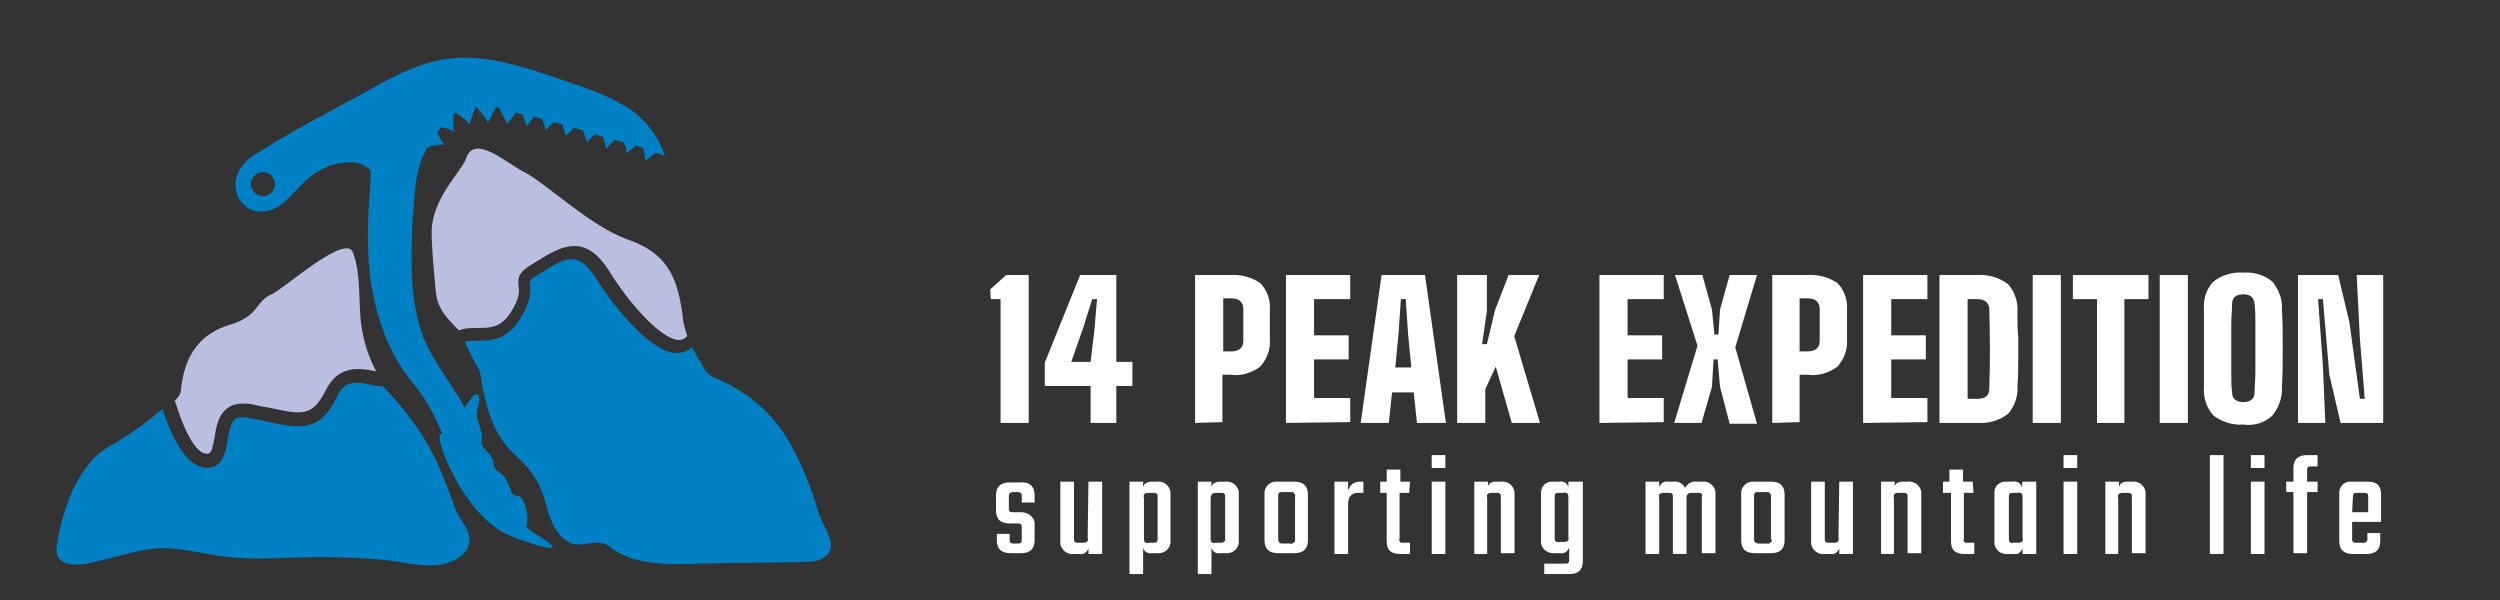 <?xml version="1.0" encoding="utf-8"?>
<!-- Generator: Adobe Illustrator 25.0.1, SVG Export Plug-In . SVG Version: 6.00 Build 0)  -->
<svg version="1.1" id="Layer_1" xmlns="http://www.w3.org/2000/svg" xmlns:xlink="http://www.w3.org/1999/xlink" x="0px" y="0px"
	 viewBox="0 0 311 74.7" style="enable-background:new 0 0 311 74.7;" xml:space="preserve">
<rect x="0" y="0" width="311" height="74.7" fill="#333333" stroke="none"/>
<style type="text/css">
	.st0{fill:#FFFFFF;}
	.st1{fill:#BABFE1;}
	.st2{fill:#0080C5;}
</style>
<g id="Group_18" transform="translate(130.705 79.316)">
	<path id="Path_129" class="st0" d="M-3.6-12.2v-1.5c0-0.2,0-0.3-0.1-0.4c-0.1-0.1-0.3-0.1-0.4-0.1h-1c-1.1,0-1.7-0.5-1.7-1.6v-1.9
		c0-1.1,0.6-1.6,1.7-1.6h1.3c1.2-0.1,1.8,0.5,1.8,1.6v0.9h-1.6v-0.8c0-0.2,0-0.3-0.1-0.4c-0.2-0.1-0.3-0.1-0.5-0.1h-0.4
		c-0.2,0-0.3,0-0.4,0.1c-0.2,0.1-0.2,0.3-0.2,0.4v1.5c0,0.2,0,0.3,0.1,0.4c0.1,0.1,0.3,0.1,0.4,0.1h1c0.8,0,1.6,0.5,1.7,1.3
		c0,0.1,0,0.3,0,0.4v1.8c0,1.1-0.6,1.6-1.7,1.6H-5c-1.1,0-1.7-0.5-1.7-1.6v-0.8h1.6v0.7c0,0.2,0,0.3,0.1,0.4
		c0.1,0.1,0.3,0.1,0.4,0.1h0.4c0.2,0,0.4,0,0.5-0.1C-3.6-11.9-3.6-12.1-3.6-12.2z"/>
	<path id="Path_130" class="st0" d="M4.7-19.4h1.7v9H4.7v-0.7c-0.2,0.5-0.6,0.8-1.1,0.7H2.9c-0.8,0.1-1.5-0.4-1.7-1.2
		c0-0.1,0-0.3,0-0.4v-7.4h1.7v7.1c0,0.2,0,0.3,0.1,0.4c0.1,0.1,0.3,0.1,0.4,0.1H4c0.2,0,0.3,0,0.5-0.1c0.1-0.1,0.2-0.3,0.1-0.5
		L4.7-19.4L4.7-19.4z"/>
	<path id="Path_131" class="st0" d="M12.6-19.4h0.6c0.8-0.1,1.5,0.4,1.7,1.2c0,0.1,0,0.3,0,0.4v5.7c0.1,0.8-0.5,1.5-1.3,1.6
		c-0.1,0-0.3,0-0.4,0h-0.6c-0.5,0.1-1-0.2-1.1-0.7v3.3H9.8v-11.5h1.7v0.7C11.6-19.2,12.1-19.4,12.6-19.4z M13.3-12.3v-5.2
		c0-0.2,0-0.3-0.1-0.4C13.1-18,12.9-18,12.8-18h-0.6c-0.2,0-0.3,0-0.5,0.1c-0.1,0.1-0.2,0.3-0.1,0.5v5c0,0.2,0,0.4,0.1,0.5
		s0.3,0.2,0.5,0.1h0.6c0.2,0,0.3,0,0.4-0.1S13.3-12.1,13.3-12.3L13.3-12.3z"/>
	<path id="Path_132" class="st0" d="M21.1-19.4h0.6c0.8-0.1,1.5,0.4,1.7,1.2c0,0.1,0,0.3,0,0.4v5.7c0.1,0.8-0.5,1.5-1.3,1.6
		c-0.1,0-0.3,0-0.4,0h-0.6c-0.5,0.1-1-0.2-1.1-0.7v3.3h-1.7v-11.5H20v0.7C20.1-19.2,20.6-19.4,21.1-19.4z M21.7-12.3v-5.2
		c0-0.2,0-0.3-0.1-0.4C21.5-18,21.3-18,21.2-18h-0.6c-0.2,0-0.3,0-0.5,0.1c-0.1,0.2-0.2,0.3-0.2,0.5v5c0,0.2,0,0.4,0.1,0.5
		s0.3,0.2,0.5,0.1h0.6c0.2,0,0.3,0,0.4-0.1C21.7-12,21.8-12.1,21.7-12.3z"/>
	<path id="Path_133" class="st0" d="M28.3-19.4h2c1.1,0,1.7,0.5,1.7,1.6v5.7c0,1.1-0.6,1.6-1.7,1.6h-2c-1.1,0-1.7-0.5-1.7-1.6v-5.7
		c-0.1-0.8,0.5-1.5,1.3-1.6C28.1-19.4,28.2-19.4,28.3-19.4z M30.4-12.3v-5.2c0.1-0.2-0.1-0.5-0.3-0.6c-0.1,0-0.2,0-0.3,0h-1
		c-0.2,0-0.3,0-0.4,0.1c-0.1,0.1-0.1,0.3-0.1,0.4v5.3c0,0.2,0,0.3,0.1,0.4c0.1,0.2,0.3,0.2,0.4,0.2h1c0.2,0.1,0.5-0.1,0.6-0.3
		C30.4-12.1,30.4-12.2,30.4-12.3L30.4-12.3z"/>
	<path id="Path_134" class="st0" d="M38.5-19.4h0.4v1.4h-0.7c-0.8,0-1.2,0.5-1.2,1.4v6.2h-1.7v-9H37v1.1c0.1-0.3,0.3-0.6,0.5-0.8
		C37.8-19.3,38.1-19.4,38.5-19.4z"/>
	<path id="Path_135" class="st0" d="M44.6-18h-1.2v5.7c-0.1,0.2,0,0.5,0.3,0.5c0.1,0,0.2,0,0.3,0h0.7v1.4h-1.2
		c-1.2,0-1.7-0.5-1.7-1.6v-6H41v-1.4h0.8v-1.5h1.7v1.5h1.2L44.6-18L44.6-18z"/>
	<path id="Path_136" class="st0" d="M47.4-21.1v-1.6h1.7v1.6H47.4z M49.1-10.4h-1.7v-9h1.7V-10.4z"/>
	<path id="Path_137" class="st0" d="M55.4-19.4H56c0.8-0.1,1.5,0.4,1.7,1.2c0,0.1,0,0.3,0,0.4v7.3H56v-7c0-0.2,0-0.3-0.1-0.4
		C55.8-18,55.6-18,55.5-18h-0.6c-0.2,0-0.3,0-0.5,0.1c-0.1,0.1-0.2,0.3-0.1,0.5v7h-1.6v-9h1.7v0.7C54.4-19.2,54.9-19.4,55.4-19.4z"
		/>
	<path id="Path_138" class="st0" d="M64.5-19.4h1.7v9.9c0,1.1-0.6,1.6-1.7,1.6h-3.1v-1.3H64c0.2,0,0.3,0,0.4-0.1s0.1-0.3,0.1-0.4
		v-1.5c-0.2,0.5-0.6,0.8-1.1,0.7h-0.7c-0.8,0.1-1.6-0.5-1.7-1.2c0-0.1,0-0.3,0-0.4v-5.7c-0.1-0.8,0.4-1.5,1.2-1.6c0.1,0,0.3,0,0.4,0
		h0.7c0.5-0.1,1,0.2,1.1,0.7v-0.7H64.5z M63.2-11.9h0.6c0.2,0,0.3,0,0.5-0.1c0.1-0.1,0.2-0.3,0.1-0.5v-4.9c0-0.2,0-0.4-0.1-0.5
		C64.2-18,64-18.1,63.8-18h-0.6c-0.2,0-0.3,0-0.4,0.1c-0.1,0.1-0.1,0.3-0.1,0.4v5.1c0,0.2,0,0.3,0.1,0.4
		C62.9-11.9,63.1-11.8,63.2-11.9L63.2-11.9z"/>
	<path id="Path_139" class="st0" d="M80.3-19.4H81c0.8-0.1,1.5,0.4,1.7,1.2c0,0.1,0,0.3,0,0.4v7.3H81v-7c0.1-0.2,0-0.5-0.3-0.5
		c-0.1,0-0.2,0-0.3,0h-0.7c-0.4,0-0.6,0.2-0.6,0.6v7h-1.7v-7.1c0-0.2,0-0.3-0.1-0.4C77.2-18,77-18,76.9-18h-0.6
		c-0.2,0-0.3,0-0.5,0.1c-0.1,0.1-0.2,0.3-0.1,0.5v7H74v-9h1.7v0.7c0.2-0.5,0.6-0.8,1.1-0.7h0.6c0.6-0.1,1.3,0.2,1.5,0.8
		C79.2-19.1,79.7-19.5,80.3-19.4z"/>
	<path id="Path_140" class="st0" d="M87.6-19.4h2c1.1,0,1.7,0.5,1.7,1.6v5.7c0,1.1-0.6,1.6-1.7,1.6h-2c-1.1,0-1.7-0.5-1.7-1.6v-5.7
		c-0.1-0.8,0.5-1.5,1.3-1.6C87.3-19.4,87.5-19.4,87.6-19.4z M89.6-12.3v-5.2c0.1-0.2-0.1-0.5-0.3-0.6c-0.1,0-0.2,0-0.3,0h-1
		c-0.2,0-0.3,0-0.4,0.1c-0.1,0.1-0.1,0.3-0.1,0.4v5.3c0,0.2,0,0.3,0.1,0.4c0.2,0.2,0.3,0.2,0.5,0.2h1c0.2,0.1,0.5-0.1,0.6-0.3
		C89.7-12.1,89.7-12.2,89.6-12.3L89.6-12.3z"/>
	<path id="Path_141" class="st0" d="M98.1-19.4h1.7v9h-1.7v-0.7c-0.2,0.5-0.6,0.8-1.1,0.7h-0.7c-0.8,0.1-1.5-0.4-1.7-1.2
		c0-0.1,0-0.3,0-0.4v-7.4h1.7v7.1c0,0.2,0,0.3,0.1,0.4c0.1,0.1,0.3,0.1,0.4,0.1h0.6c0.2,0,0.3,0,0.5-0.1c0.1-0.1,0.2-0.3,0.1-0.5
		L98.1-19.4L98.1-19.4z"/>
	<path id="Path_142" class="st0" d="M106-19.4h0.6c0.8-0.1,1.5,0.4,1.7,1.2c0,0.1,0,0.3,0,0.4v7.3h-1.7v-7c0-0.2,0-0.3-0.1-0.4
		c-0.1-0.1-0.3-0.1-0.4-0.1h-0.6c-0.2,0-0.3,0-0.5,0.1c-0.1,0.1-0.2,0.3-0.1,0.5v7h-1.6v-9h1.7v0.7C105-19.2,105.5-19.4,106-19.4z"
		/>
	<path id="Path_143" class="st0" d="M114.8-18h-1.2v5.7c-0.1,0.2,0,0.5,0.3,0.5c0.1,0,0.2,0,0.3,0h0.7v1.4h-1.2
		c-1.2,0-1.7-0.5-1.7-1.6v-6h-1v-1.4h0.8v-1.5h1.7v1.5h1.2L114.8-18L114.8-18z"/>
	<path id="Path_144" class="st0" d="M120.9-19.4h1.7v9h-1.7v-0.7c-0.2,0.5-0.6,0.8-1.1,0.7h-0.7c-0.8,0.1-1.5-0.4-1.7-1.2
		c0-0.1,0-0.3,0-0.4v-5.8c-0.1-0.8,0.4-1.5,1.2-1.6c0.1,0,0.3,0,0.4,0h0.7c0.5-0.1,1,0.2,1.1,0.7L120.9-19.4L120.9-19.4z
		 M119.7-11.8h0.6c0.2,0,0.3,0,0.5-0.1c0.1-0.1,0.2-0.3,0.1-0.5v-5c0-0.2,0-0.4-0.1-0.5s-0.3-0.2-0.5-0.1h-0.6c-0.2,0-0.3,0-0.4,0.1
		s-0.1,0.3-0.1,0.4v5.2c0,0.2,0,0.3,0.1,0.4C119.4-11.8,119.5-11.7,119.7-11.8L119.7-11.8z"/>
	<path id="Path_145" class="st0" d="M126-21.1v-1.6h1.7v1.6H126z M127.7-10.4H126v-9h1.7V-10.4z"/>
	<path id="Path_146" class="st0" d="M133.9-19.4h0.6c0.8-0.1,1.5,0.4,1.7,1.2c0,0.1,0,0.3,0,0.4v7.3h-1.7v-7c0-0.2,0-0.3-0.1-0.4
		c-0.1-0.1-0.3-0.1-0.4-0.1h-0.6c-0.2,0-0.3,0-0.5,0.1c-0.1,0.1-0.2,0.3-0.1,0.5v7h-1.6v-9h1.7v0.7C133-19.2,133.4-19.4,133.9-19.4z
		"/>
	<path id="Path_147" class="st0" d="M145.9-10.4h-1.7v-12.3h1.7V-10.4z"/>
	<path id="Path_148" class="st0" d="M149.3-21.1v-1.6h1.7v1.6H149.3z M151-10.4h-1.7v-9h1.7V-10.4z"/>
	<path id="Path_149" class="st0" d="M157.6-21.3h-0.8c-0.2,0-0.3,0-0.4,0.1c-0.1,0.1-0.1,0.3-0.1,0.4v1.4h1.3v1.3h-1.3v7.6h-1.7
		v-7.6h-0.9v-1.3h0.9v-1.7c0-1.1,0.6-1.6,1.7-1.6h1.3V-21.3L157.6-21.3z"/>
	<path id="Path_150" class="st0" d="M162-19.4h1.8c1.2,0,1.7,0.5,1.7,1.6v3.4h-3.6v2.1c0,0.1,0,0.3,0.1,0.4c0.1,0.1,0.3,0.1,0.4,0.1
		h0.8c0.2,0.1,0.5-0.1,0.6-0.3c0-0.1,0-0.2,0-0.3V-13h1.6v1c0,1.1-0.6,1.6-1.7,1.6H162c-1.1,0-1.7-0.5-1.7-1.6v-5.8
		c-0.1-0.8,0.5-1.6,1.3-1.6C161.8-19.4,161.9-19.4,162-19.4z M161.9-15.6h2v-1.9c0-0.1,0-0.3-0.1-0.4c-0.1-0.1-0.3-0.1-0.4-0.1h-0.9
		c-0.2,0-0.3,0-0.4,0.1c-0.1,0.1-0.1,0.3-0.1,0.4L161.9-15.6L161.9-15.6z"/>
</g>
<g id="Group_19" transform="translate(129.97 54.913)">
	<path id="Path_151" class="st0" d="M-5.5-2.3v-15.4h-1.2l-0.1-1.2l2-1.8H-2v18.4H-5.5z"/>
	<path id="Path_152" class="st0" d="M5.7-2.3v-4.6H0v-2.9l4.4-10.9h4.5v10.8h2v3h-2v4.6H5.7z M3.3-9.9h2.4l0.5-4.2l0.3-3.6H5.9
		l-1.1,3.5L3.3-9.9z"/>
	<path id="Path_153" class="st0" d="M18.7-2.3v-18.4h4.4c1.3-0.1,2.7,0.3,3.7,1c0.9,0.9,1.3,2.2,1.2,3.4c0,0.6,0,1.2,0,1.8
		s0,1.2,0,1.8c0.1,1.3-0.4,2.5-1.2,3.4c-1.1,0.8-2.4,1.2-3.7,1h-1v5.9L18.7-2.3L18.7-2.3z M22.2-11.2h1c0.9,0,1.5-0.4,1.5-1.3
		c0-0.6,0-1.2,0-2s0-1.4,0-2c0-0.8-0.5-1.3-1.5-1.3h-1V-11.2z"/>
	<path id="Path_154" class="st0" d="M30-2.3v-18.4h8v3h-4.5v4.5h4.3v3h-4.3v4.8H38v3L30-2.3z"/>
	<path id="Path_155" class="st0" d="M39.3-2.3l2.6-18.4h5.4l2.6,18.4h-3.6l-0.4-3.8h-2.7l-0.4,3.8H39.3z M43.6-9.2h2l-0.4-4.1
		l-0.3-4.4h-0.6L44-13.3L43.6-9.2z"/>
	<path id="Path_156" class="st0" d="M51.3-2.3v-18.4H55v4.5l-0.6,4.1H55l1-4.2l1.7-4.4h3.8l-3.1,7.6l3.2,10.8h-3.5l-2-7l-1.3,2.8
		v4.2H51.3z"/>
	<path id="Path_157" class="st0" d="M69-2.3v-18.4h8v3h-4.5v4.5h4.3v3h-4.3v4.8H77v3L69-2.3z"/>
	<path id="Path_158" class="st0" d="M78.3-2.3l2.9-9.6l-2.8-8.8h3.4l1.2,4.3l0.3,3.1h0.5l0.2-3.1l1.2-4.3h3.4l-2.7,9l2.7,9.5h-3.4
		L84-6.8l-0.3-3.4h-0.5L83-6.8l-1.3,4.5H78.3z"/>
	<path id="Path_159" class="st0" d="M90.5-2.3v-18.4h4.4c1.3-0.1,2.7,0.3,3.7,1c0.9,0.9,1.3,2.2,1.2,3.4c0,0.6,0,1.2,0,1.8
		s0,1.2,0,1.8c0.1,1.3-0.4,2.5-1.2,3.4c-1.1,0.8-2.4,1.2-3.7,1h-1v5.9L90.5-2.3L90.5-2.3z M93.9-11.2h1c0.9,0,1.5-0.4,1.5-1.3
		c0-0.6,0-1.2,0-2s0-1.4,0-2c0-0.8-0.5-1.3-1.5-1.3h-1V-11.2z"/>
	<path id="Path_160" class="st0" d="M101.8-2.3v-18.4h8v3h-4.5v4.5h4.3v3h-4.3v4.8h4.5v3L101.8-2.3z"/>
	<path id="Path_161" class="st0" d="M111.3-2.3v-18.4h4.7c1.3-0.1,2.7,0.3,3.8,1.1c0.9,1,1.3,2.3,1.2,3.6c0,1.1,0,2.1,0.1,3
		c0,1,0,1.9,0,2.9s0,2-0.1,3.1c0.1,1.3-0.3,2.6-1.2,3.6c-1.1,0.8-2.4,1.2-3.8,1.1L111.3-2.3L111.3-2.3z M114.8-5.3h1.2
		c1,0,1.5-0.4,1.5-1.3c0.1-3.3,0.1-6.5,0-9.8c0-0.8-0.5-1.3-1.5-1.3h-1.2V-5.3z"/>
	<path id="Path_162" class="st0" d="M122.9-2.3v-18.4h3.5v18.4H122.9z"/>
	<path id="Path_163" class="st0" d="M130.9-2.3v-15.4h-3v-3h9.4v3h-3v15.4H130.9z"/>
	<path id="Path_164" class="st0" d="M138.7-2.3v-18.4h3.5v18.4H138.7z"/>
	<path id="Path_165" class="st0" d="M149.1-2.1c-1.3,0.1-2.6-0.3-3.7-1.1c-0.9-1-1.3-2.3-1.2-3.6c0-1.5,0-3.1,0-4.8s0-3.3,0-4.8
		c-0.1-1.3,0.3-2.6,1.2-3.5c1-0.8,2.4-1.2,3.7-1.1c1.3-0.1,2.6,0.3,3.6,1.1c0.8,1,1.3,2.2,1.2,3.5c0.1,1.5,0.1,3.1,0.1,4.8
		s0,3.3-0.1,4.8c0.1,1.3-0.4,2.6-1.2,3.6C151.7-2.3,150.4-1.9,149.1-2.1z M149.1-4.9c0.9,0,1.4-0.4,1.4-1.2s0.1-1.6,0.1-2.6
		c0-0.9,0-1.9,0-2.9s0-2,0-2.9c0-0.9,0-1.8-0.1-2.6c-0.1-0.8-0.5-1.2-1.4-1.2s-1.4,0.4-1.4,1.2c0,0.8-0.1,1.6-0.1,2.6
		c0,0.9,0,1.9,0,2.9s0,2,0,2.9s0,1.8,0.1,2.6C147.7-5.3,148.2-4.9,149.1-4.9L149.1-4.9z"/>
	<path id="Path_166" class="st0" d="M155.9-2.3v-18.4h5l1.4,5.9l1.3,9.5h0.6l-0.6-7.5l-0.4-7.9h3.3v18.4h-5.3l-1.4-6l-0.8-9.4h-0.6
		l0.6,8.3l0.3,7.1H155.9L155.9-2.3z"/>
</g>
<g>
	<path class="st1" d="M59.4,40.8c1.5,0,2.9,0,4.1-1.9c1.2-1.8,1.1-2.7,1-3.4c-0.1-1.1,0.1-1.7,1.8-2.7l0.5-0.3
		c1.9-1.2,3.6-2.2,5.5-1.8c1.3,0.3,2.5,1.4,3.6,3.2c2.1,3.4,6.1,8.2,8.5,8.4c0.4,0,0.7-0.1,1-0.4l0.1-0.1c0,0-0.4-1.2-0.5-1.8
		c-0.6-5.9-2.3-8.6-6.9-10.2c-4.6-1.6-10.3-7.1-12.9-8.4c-2.2-1.1-6.2-4.8-7.2-1.7c-0.5,1.5-4.2,4.9-4.3,9c0,2.5,0.3,5,0.5,7.5
		c0.2,2.2,1.4,3.4,2.9,4.9l0.3-0.1C58,40.8,58.7,40.8,59.4,40.8z"/>
	<path class="st1" d="M25.5,56.4c0.3,0.1,0.5,0,0.5,0c0.4-0.2,0.5-1.1,0.7-2c0.2-1.4,0.5-2.9,1.7-3.7c0.7-0.5,1.7-0.6,3-0.4
		c0.7,0.2,1.4,0.3,2,0.4c4.2,0.9,5.4,1.2,7.1-2.1c1.5-3.1,4-2.9,6.3-2.4c-0.9-1.7-1.5-3.5-1.8-5.4c-0.5-3,0-6.6-1.1-9.4
		c-0.9-2.4-8.4,4.4-10.1,5.2c-2.1,0.9-1.5,2.7-5.2,3.8c-3.7,1.1-5.7,3.8-6.1,8.2c-0.1,0.6-0.4,0.9-0.8,1.3l0.1,0.1
		C22.9,53.6,24.3,56.2,25.5,56.4z"/>
	<path class="st2" d="M78.1,13.4c-2.4-1.5-5-2.4-7.7-3.3c-5.3-1.8-10.7-3.8-16.3-2.5c-3.2,0.8-6.1,2.4-8.9,4
		c-4.4,2.4-8.9,4.7-13.1,7.4c-1.2,0.7-2.3,1.6-2.7,3.1C28.9,24,30.1,26,32,26.3c2.3,0.3,3.8-1.5,5.2-3c1.4-1.5,3.1-2.7,5.1-3
		c0.7-0.1,1.5-0.2,2.2,0c0.5,0.1,1.4,0.5,1.6,1c0,0.1,0,0.3,0,0.4c0,2-0.3,4-0.3,6c-0.1,2.1,0,4.3,0.2,6.4c0.6,4.8,2.2,9.8,5.4,13.6
		c1.5,1.8,2.6,3.8,3.6,6.2c-0.1,0-0.1,0.1-0.2,0.1c-0.8,0.2,2.2,8.5,7.1,11.8c0.7,0.5,1.3,0.8,1.8,0.9c0,0,0.1,0,0.1,0.1
		c1.3,0.5,3.1,1.1,4.1,1.3c1.1,0.2,1.4,0-0.8-1.4c-0.1,0-0.1-0.1-0.2-0.1c-0.5-0.3-1-0.7-1.4-1c0-0.2,0.1-0.4,0.1-0.6
		c0.1-1.4-0.4-3.1-1.1-3.3c-1.1,0-0.8-0.7-1.5-2c-0.7-1.3-1.5-0.8-1.6-2.1c-0.1-1.3-1.7-1.7-1.5-2.9c0.3-1.2-0.9-2.5-0.5-3.8
		c0.4-1.3,0.3-2.2-0.5-1.7c0,0-0.5,0.6-1.1,1.5c-1.5-2.8-3.6-5.3-4.9-8.2c-1.4-3.3-1.7-6.8-1.7-10.4c0-2.3,0.1-4.7,0.3-7
		c0.2-2.1,0.3-4.3,1.4-6.2c0.1-0.2,0.2-0.6,0.4-0.6c0.1,0,0.1,0,0.2-0.1c0.3-0.1,0.6-0.1,0.6-0.1s0.3-0.1,0.6-0.1c0.3,0,0.6,0,0.6,0
		s-0.2-0.2-0.4-0.5c-0.2-0.3-0.3-0.6-0.3-0.6s-0.1-0.2-0.2-0.4c0.2-0.2,0.3-0.5,0.5-0.7c0.2,0.1,0.4,0.1,0.4,0.1s0.3,0.1,0.6,0.2
		c0.3,0.1,0.6,0.3,0.6,0.3s-0.1-0.3-0.1-0.6c0-0.3,0-0.6,0-0.6s0-0.3,0-0.7c0-0.1,0-0.2,0-0.3c0.1-0.1,0.2-0.1,0.3-0.2
		c0.1,0.1,0.2,0.1,0.3,0.2c0.3,0.2,0.5,0.4,0.5,0.4s0.2,0.2,0.5,0.4c0.2,0.2,0.4,0.5,0.4,0.5s0.1-0.3,0.2-0.6
		c0.1-0.3,0.2-0.6,0.2-0.6s0.1-0.3,0.2-0.6c0.1-0.2,0.2-0.4,0.2-0.5c0,0,0,0,0,0c0.1,0.1,0.2,0.3,0.4,0.5c0.2,0.3,0.4,0.5,0.4,0.5
		s0.2,0.3,0.4,0.5c0.2,0.3,0.3,0.6,0.3,0.6s0.1-0.3,0.3-0.6c0.2-0.3,0.3-0.6,0.3-0.6s0.2-0.3,0.3-0.6c0-0.1,0.1-0.1,0.1-0.2
		c0.1,0,0.3,0.1,0.4,0.1c0,0.1,0.1,0.1,0.1,0.2c0.1,0.3,0.3,0.6,0.3,0.6s0.1,0.3,0.3,0.6c0.1,0.3,0.3,0.6,0.3,0.6s0.2-0.3,0.4-0.5
		c0.2-0.3,0.4-0.5,0.4-0.5s0.1-0.2,0.3-0.4c0.3,0.1,0.5,0.2,0.8,0.2c0.1,0.2,0.1,0.3,0.1,0.3s0.1,0.3,0.2,0.6
		c0.1,0.3,0.2,0.6,0.2,0.6s0.2-0.2,0.4-0.5c0.2-0.2,0.4-0.5,0.4-0.5l0.1-0.2c0.4,0.1,0.7,0.2,1.1,0.3l0,0.1l0.4,1.3l0.9-0.9l0.1-0.1
		c0.4,0.1,0.7,0.2,1.1,0.3l0,0.1l0.4,1.3l0.9-0.9l0.1-0.1c0.4,0.1,0.7,0.2,1.1,0.3l0.1,0.2l0.4,1.3l0.9-0.9l0.1-0.1
		c0.3,0.1,0.7,0.2,1,0.3l0.1,0.2l0.3,1.3l0.9-0.9l0.2-0.2c0.4,0.1,0.7,0.2,1.1,0.3l0.1,0.2c0,0,0.1,0.3,0.2,0.6c0,0.1,0,0.1,0,0.2
		c0,0.1,0,0.1,0,0.2c0,0.1,0,0.2,0,0.2l1-0.8l0.2-0.2c0.3,0.1,0.6,0.2,0.9,0.3l0.1,0.3l0.2,1.3l1-0.8l0.3-0.2
		c0.4,0.1,0.7,0.3,1.1,0.4C81.8,16.7,80.2,14.8,78.1,13.4z M32.7,24.4c-0.8,0-1.5-0.7-1.5-1.5c0-0.8,0.7-1.5,1.5-1.5
		c0.8,0,1.5,0.7,1.5,1.5C34.2,23.8,33.5,24.4,32.7,24.4z"/>
	<path class="st2" d="M56.6,63.2c-0.6-1.8-1.3-3.5-2-5.2c-1.5-3.3-3.4-6-5.8-8.7c-0.4-0.4-1.1-1.2-1.1-1.2L46.9,48l-0.2,0
		c-2.6-0.7-3.9-0.6-4.8,1.4c-2.2,4.5-4.7,3.9-8.9,3c-0.6-0.1-1.3-0.3-2-0.4c-0.8-0.2-1.4-0.1-1.7,0.1c-0.6,0.4-0.8,1.6-1,2.7
		c-0.2,1.2-0.4,2.4-1.4,3.1c-0.3,0.2-0.7,0.3-1.2,0.3c-0.2,0-0.4,0-0.6-0.1c-2.2-0.5-3.9-4.2-4.9-7.2c-0.3,0.2-0.6,0.4-0.9,0.7
		c-1.2,1.1-2.5,1.9-3.8,2.8c-0.6,0.3-1.1,0.7-1.7,1c-4.1,2.2-6,7.9-6.7,12.2c-0.1,0.5-0.1,1,0,1.4c0.2,0.7,1,1.1,1.7,1.2
		c1.3,0.2,2.9-0.3,4.2-0.6c2.3-0.5,4.7-1.4,7.1-1.4c3.2,0,6.3,1,9.5,1.2c3.4,0.2,6.9-0.1,10.3-0.1c2.5,0,5,0.1,7.4,0.3
		c2.3,0.2,4.8,0.9,7.1,0.7c1.4-0.2,3.5-0.9,3.9-2.5C58.8,66.1,57.1,64.6,56.6,63.2z"/>
	<path class="st2" d="M101.9,64c-1-3.4-2.3-6.8-4.2-9.8c-2.2-3.4-5-5.6-8.8-7.2c-1.1-0.5-1.3-1.2-1.9-2.2c-0.3-0.4-0.5-0.9-0.8-1.4
		c0,0-0.1-0.1-0.1-0.2c-0.5,0.4-1.1,0.7-1.8,0.7c-0.1,0-0.2,0-0.3,0c-3.6-0.3-8.4-6.9-9.8-9.2c-0.9-1.4-1.7-2.2-2.6-2.4
		c-1.2-0.3-2.7,0.6-4.2,1.6l-0.5,0.3c-1,0.6-1,0.7-1,1.2c0.1,0.8,0.2,2.1-1.3,4.4c-1.6,2.6-3.8,2.6-5.4,2.6c-0.5,0-1,0-1.4,0.1
		c0.6,1.3,1.6,3.3,1.7,3.3c0.4,0.7,0.4,2.3,0.7,3.2c0.7,3.1,1.6,5.5,4,7.7c1.7,1.6,2.8,3,3.5,5.3c0.5,1.8,1.1,4.2,2.8,5.3
		c1.5,1,2.9-0.1,4.5,0.3c0.5,0.1,0.9,0.4,1.2,0.7c3.3,2.2,7.4,1.9,11.2,1.8c4.2-0.1,8.3-0.1,12.5-0.2c0.9,0,1.7,0,2.5-0.5
		C104.6,68.2,102.4,65.5,101.9,64z"/>
</g>
</svg>
